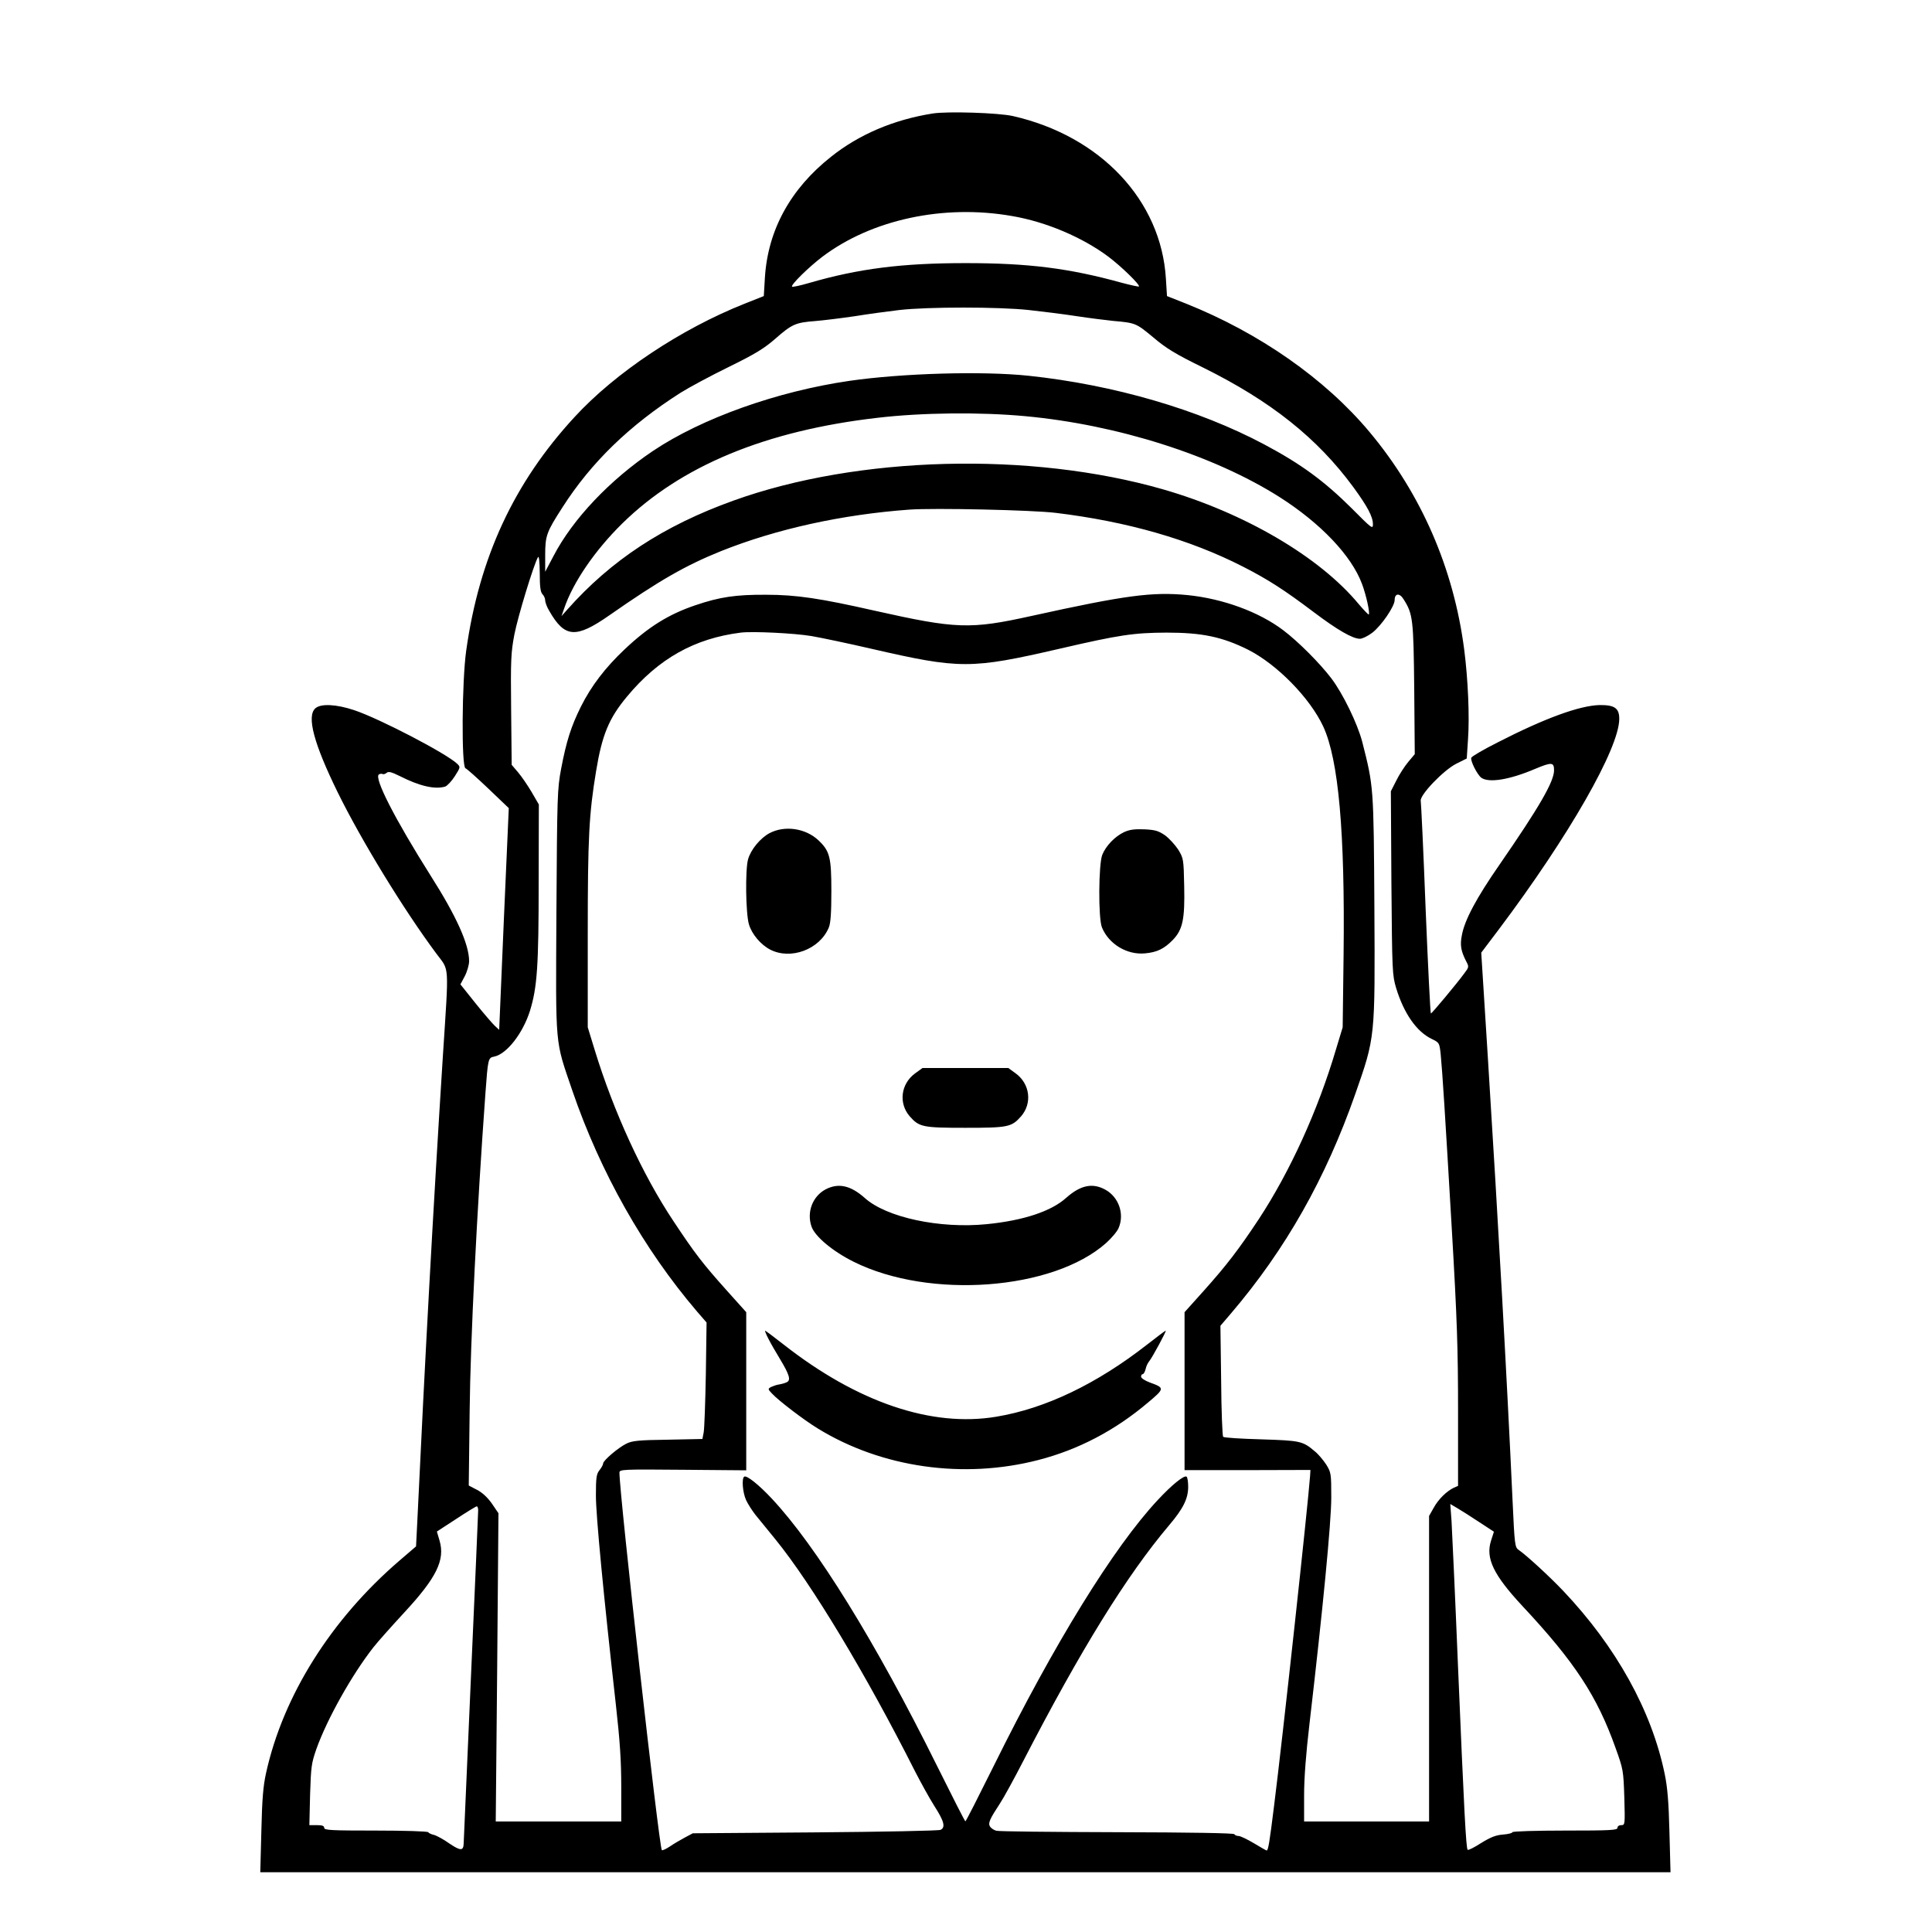 <?xml version="1.0" standalone="no"?>
<!DOCTYPE svg PUBLIC "-//W3C//DTD SVG 20010904//EN"
 "http://www.w3.org/TR/2001/REC-SVG-20010904/DTD/svg10.dtd">
<svg version="1.0" xmlns="http://www.w3.org/2000/svg"
 width="2048pt" height="2048pt" viewBox="0 0 2048 2048"
 preserveAspectRatio="xMidYMid meet">
<g transform="translate(0,2048) scale(0.192,-0.192)"
fill="#000000" stroke="none">
<path d="M5149 10040 c-215 -34 -407 -116 -561 -239 -225 -178 -349 -406 -365
-668 l-6 -101 -106 -42 c-352 -140 -713 -380 -939 -626 -334 -362 -526 -775
-598 -1289 -24 -169 -27 -643 -4 -650 8 -3 65 -54 127 -113 l112 -107 -27
-612 -26 -612 -24 22 c-13 12 -62 69 -107 125 l-83 104 24 45 c13 25 24 63 24
83 0 93 -71 250 -213 473 -195 309 -314 540 -285 558 7 4 16 5 20 2 5 -2 15 0
23 7 10 9 27 4 72 -18 110 -56 195 -75 251 -58 11 4 35 29 53 57 31 49 32 51
13 69 -60 57 -428 249 -569 296 -99 33 -184 37 -214 10 -49 -44 -8 -196 124
-465 132 -268 364 -647 544 -889 73 -99 70 -43 36 -568 -53 -831 -100 -1695
-141 -2567 l-7 -138 -92 -79 c-378 -325 -642 -746 -736 -1172 -16 -72 -22
-144 -26 -320 l-6 -228 3893 0 3893 0 -6 223 c-4 165 -11 247 -26 319 -72 350
-268 703 -561 1012 -72 76 -202 196 -246 226 -20 14 -22 28 -33 270 -32 695
-77 1497 -137 2456 l-36 571 96 127 c388 516 666 1002 666 1164 0 59 -26 77
-109 76 -111 -3 -303 -73 -564 -207 -77 -39 -141 -76 -144 -84 -6 -16 32 -92
55 -110 41 -30 155 -12 296 48 93 39 106 38 106 -7 0 -62 -80 -201 -301 -521
-127 -183 -193 -306 -208 -390 -11 -54 -5 -87 23 -142 17 -32 17 -33 -10 -69
-44 -60 -179 -221 -184 -221 -3 -1 -16 259 -29 577 -12 317 -25 586 -27 597
-7 31 125 169 196 205 l58 29 7 107 c9 124 0 331 -21 494 -58 448 -237 860
-523 1202 -246 294 -609 547 -1012 708 l-106 42 -6 96 c-26 432 -361 788 -845
898 -80 18 -362 27 -443 14z m438 -566 c189 -32 390 -118 533 -225 73 -55 176
-156 168 -164 -2 -2 -44 7 -93 20 -293 81 -516 109 -865 109 -349 0 -589 -30
-864 -110 -48 -14 -90 -23 -93 -20 -9 9 91 107 167 165 273 206 670 291 1047
225z m93 -519 c74 -8 194 -23 265 -34 72 -11 162 -22 200 -26 124 -11 127 -12
221 -90 73 -62 122 -92 279 -169 371 -184 627 -387 827 -659 78 -107 108 -163
108 -205 0 -28 -6 -24 -117 88 -152 151 -280 245 -483 353 -363 193 -830 329
-1300 379 -255 27 -699 14 -990 -28 -399 -58 -815 -206 -1085 -387 -238 -160
-443 -376 -549 -580 l-46 -87 0 92 c0 108 8 128 95 263 159 249 371 454 652
633 46 29 165 93 265 142 149 73 197 103 258 156 92 81 113 90 220 98 47 4
146 16 220 27 74 12 185 27 245 34 155 18 550 18 715 0z m-20 -586 c509 -47
1041 -216 1405 -447 226 -144 397 -323 455 -480 22 -58 45 -161 37 -168 -2 -2
-27 24 -56 58 -216 261 -632 504 -1080 633 -731 210 -1685 185 -2371 -62 -387
-139 -676 -329 -919 -603 l-31 -35 15 43 c49 144 169 319 319 467 325 320 794
514 1411 585 247 29 568 32 815 9z m170 -534 c395 -48 739 -147 1031 -296 141
-72 229 -129 391 -251 131 -99 216 -148 256 -148 14 0 44 15 68 33 50 38 124
146 124 181 0 38 28 40 50 3 51 -81 54 -109 58 -493 l3 -361 -36 -43 c-20 -24
-50 -70 -66 -103 l-30 -59 3 -506 c4 -490 5 -509 26 -580 43 -141 113 -241
196 -281 43 -21 43 -22 50 -84 10 -104 24 -325 61 -958 30 -513 35 -670 35
-1016 l0 -410 -23 -10 c-40 -19 -85 -63 -111 -110 l-26 -46 0 -843 0 -844
-345 0 -345 0 0 144 c0 96 10 228 30 398 73 626 120 1110 120 1246 0 134 -1
139 -28 183 -16 24 -43 57 -62 72 -68 58 -80 60 -297 67 -111 3 -206 9 -210
14 -4 4 -10 144 -11 310 l-4 303 59 69 c301 353 522 744 685 1209 111 318 110
305 106 1035 -4 667 -4 663 -67 911 -26 100 -107 267 -171 351 -63 83 -184
204 -265 265 -133 101 -332 174 -527 194 -195 19 -342 0 -863 -115 -339 -75
-415 -72 -866 29 -300 68 -432 88 -599 88 -167 1 -256 -12 -391 -58 -148 -50
-260 -120 -391 -244 -107 -101 -184 -202 -241 -316 -54 -109 -80 -190 -109
-343 -21 -112 -22 -145 -26 -790 -4 -766 -9 -701 88 -987 154 -450 394 -875
689 -1220 l52 -60 -4 -285 c-3 -157 -8 -302 -12 -322 l-7 -36 -192 -4 c-161
-2 -197 -6 -228 -22 -45 -22 -128 -93 -128 -109 0 -7 -9 -23 -20 -37 -17 -21
-20 -41 -20 -140 0 -110 42 -548 110 -1153 23 -205 30 -313 30 -458 l0 -189
-346 0 -347 0 8 851 7 851 -36 53 c-24 34 -53 61 -82 76 l-46 24 5 415 c4 382
40 1105 87 1750 14 191 15 197 48 203 70 14 159 129 198 253 40 130 48 247 48
709 l1 430 -40 69 c-22 37 -56 87 -75 109 l-35 41 -3 305 c-3 275 -1 315 18
415 19 98 106 384 130 426 6 10 9 -21 10 -87 0 -77 4 -105 15 -117 8 -8 15
-23 15 -34 0 -11 10 -38 23 -59 85 -148 146 -153 332 -23 275 192 420 275 616
354 305 122 668 202 1039 229 135 10 680 -2 810 -18z m-1350 -680 c52 -9 201
-40 330 -70 491 -113 550 -113 1040 0 332 77 409 88 590 89 196 0 307 -23 450
-94 160 -81 342 -266 416 -425 84 -183 120 -580 112 -1260 l-5 -400 -37 -122
c-100 -338 -254 -675 -426 -937 -112 -169 -177 -254 -305 -397 l-105 -117 0
-436 0 -436 348 0 347 1 -2 -33 c-11 -155 -151 -1443 -199 -1823 -25 -201 -32
-245 -41 -245 -2 0 -34 18 -70 40 -37 22 -75 40 -84 40 -10 0 -21 4 -24 10 -4
6 -232 10 -648 11 -353 1 -653 4 -666 8 -13 3 -29 14 -35 23 -12 19 -2 41 55
128 20 30 78 136 129 235 317 614 570 1023 805 1301 78 92 105 147 105 212 0
28 -4 53 -9 56 -14 9 -81 -45 -159 -129 -243 -260 -573 -795 -905 -1467 -84
-169 -154 -307 -157 -307 -3 0 -73 138 -157 307 -338 682 -667 1214 -913 1476
-71 76 -138 129 -151 120 -15 -9 -9 -87 10 -129 10 -22 34 -59 52 -82 19 -23
68 -84 110 -135 200 -246 500 -744 772 -1283 31 -60 78 -146 106 -190 54 -84
62 -117 34 -131 -10 -5 -322 -11 -693 -14 l-675 -5 -45 -24 c-24 -13 -62 -35
-82 -49 -21 -14 -41 -23 -44 -20 -15 16 -234 1962 -234 2084 0 18 14 19 350
16 l350 -3 0 437 0 436 -105 117 c-136 152 -177 205 -297 386 -170 255 -330
603 -435 946 l-38 124 0 515 c0 535 7 663 46 899 33 201 71 292 170 411 175
211 374 322 629 354 64 8 294 -3 390 -19z m3687 -4892 l81 -53 -16 -50 c-31
-97 14 -189 174 -361 288 -308 412 -497 514 -784 42 -117 43 -123 48 -273 4
-149 4 -152 -17 -152 -12 0 -21 -6 -21 -15 0 -13 -39 -15 -290 -15 -159 0
-290 -4 -290 -9 0 -5 -24 -11 -52 -13 -40 -3 -69 -15 -121 -47 -37 -24 -71
-41 -74 -37 -9 8 -20 221 -53 1006 -16 393 -33 757 -36 809 l-7 94 39 -23 c22
-13 76 -47 121 -77z m-5527 65 c0 -13 -18 -428 -40 -923 -22 -495 -40 -907
-40 -915 -1 -43 -17 -43 -78 -2 -32 23 -71 44 -86 48 -14 3 -29 10 -32 15 -3
5 -133 9 -290 9 -246 0 -284 2 -284 15 0 11 -11 15 -41 15 l-41 0 4 168 c5
154 7 173 35 253 59 165 195 408 314 560 24 31 102 118 172 194 177 191 225
289 194 395 l-15 51 106 69 c59 39 110 70 114 70 5 0 8 -10 8 -22z M4249 6067
c-51 -27 -104 -91 -119 -145 -16 -58 -13 -299 5 -359 16 -54 65 -112 117 -139
114 -59 274 1 324 122 10 24 14 81 14 201 0 188 -9 221 -71 280 -71 67 -186
84 -270 40z M6205 6072 c-50 -24 -99 -75 -119 -124 -21 -50 -23 -352 -2 -402
38 -92 138 -152 237 -143 67 6 106 25 154 74 55 57 67 115 63 297 -3 150 -4
154 -33 202 -17 26 -50 62 -73 79 -37 25 -54 30 -115 33 -55 2 -82 -2 -112
-16z M5053 4741 c-80 -58 -93 -166 -30 -238 52 -59 72 -63 307 -63 235 0 255
4 307 63 63 72 50 180 -30 238 l-40 29 -237 0 -237 0 -40 -29z M4558 4100
c-71 -38 -105 -124 -78 -204 18 -55 117 -138 234 -196 418 -208 1100 -157
1393 104 31 28 62 65 69 83 33 77 1 169 -71 210 -72 41 -139 27 -219 -44 -82
-74 -236 -125 -438 -145 -259 -26 -555 37 -674 145 -78 69 -145 84 -216 47z
M4241 3278 c12 -24 41 -75 65 -114 53 -88 62 -118 37 -129 -10 -5 -29 -10 -42
-12 -14 -2 -33 -9 -44 -14 -18 -10 -18 -12 5 -36 36 -39 176 -146 253 -193
353 -217 805 -281 1218 -174 221 57 423 163 605 317 93 78 93 81 10 111 -27
10 -48 24 -48 32 0 8 4 14 9 14 5 0 12 12 16 28 3 15 12 34 19 42 17 20 98
170 92 170 -3 0 -49 -35 -103 -77 -278 -217 -561 -353 -832 -398 -357 -60
-767 79 -1174 398 -54 42 -100 77 -103 77 -2 0 5 -19 17 -42z"/>
</g>
</svg>

